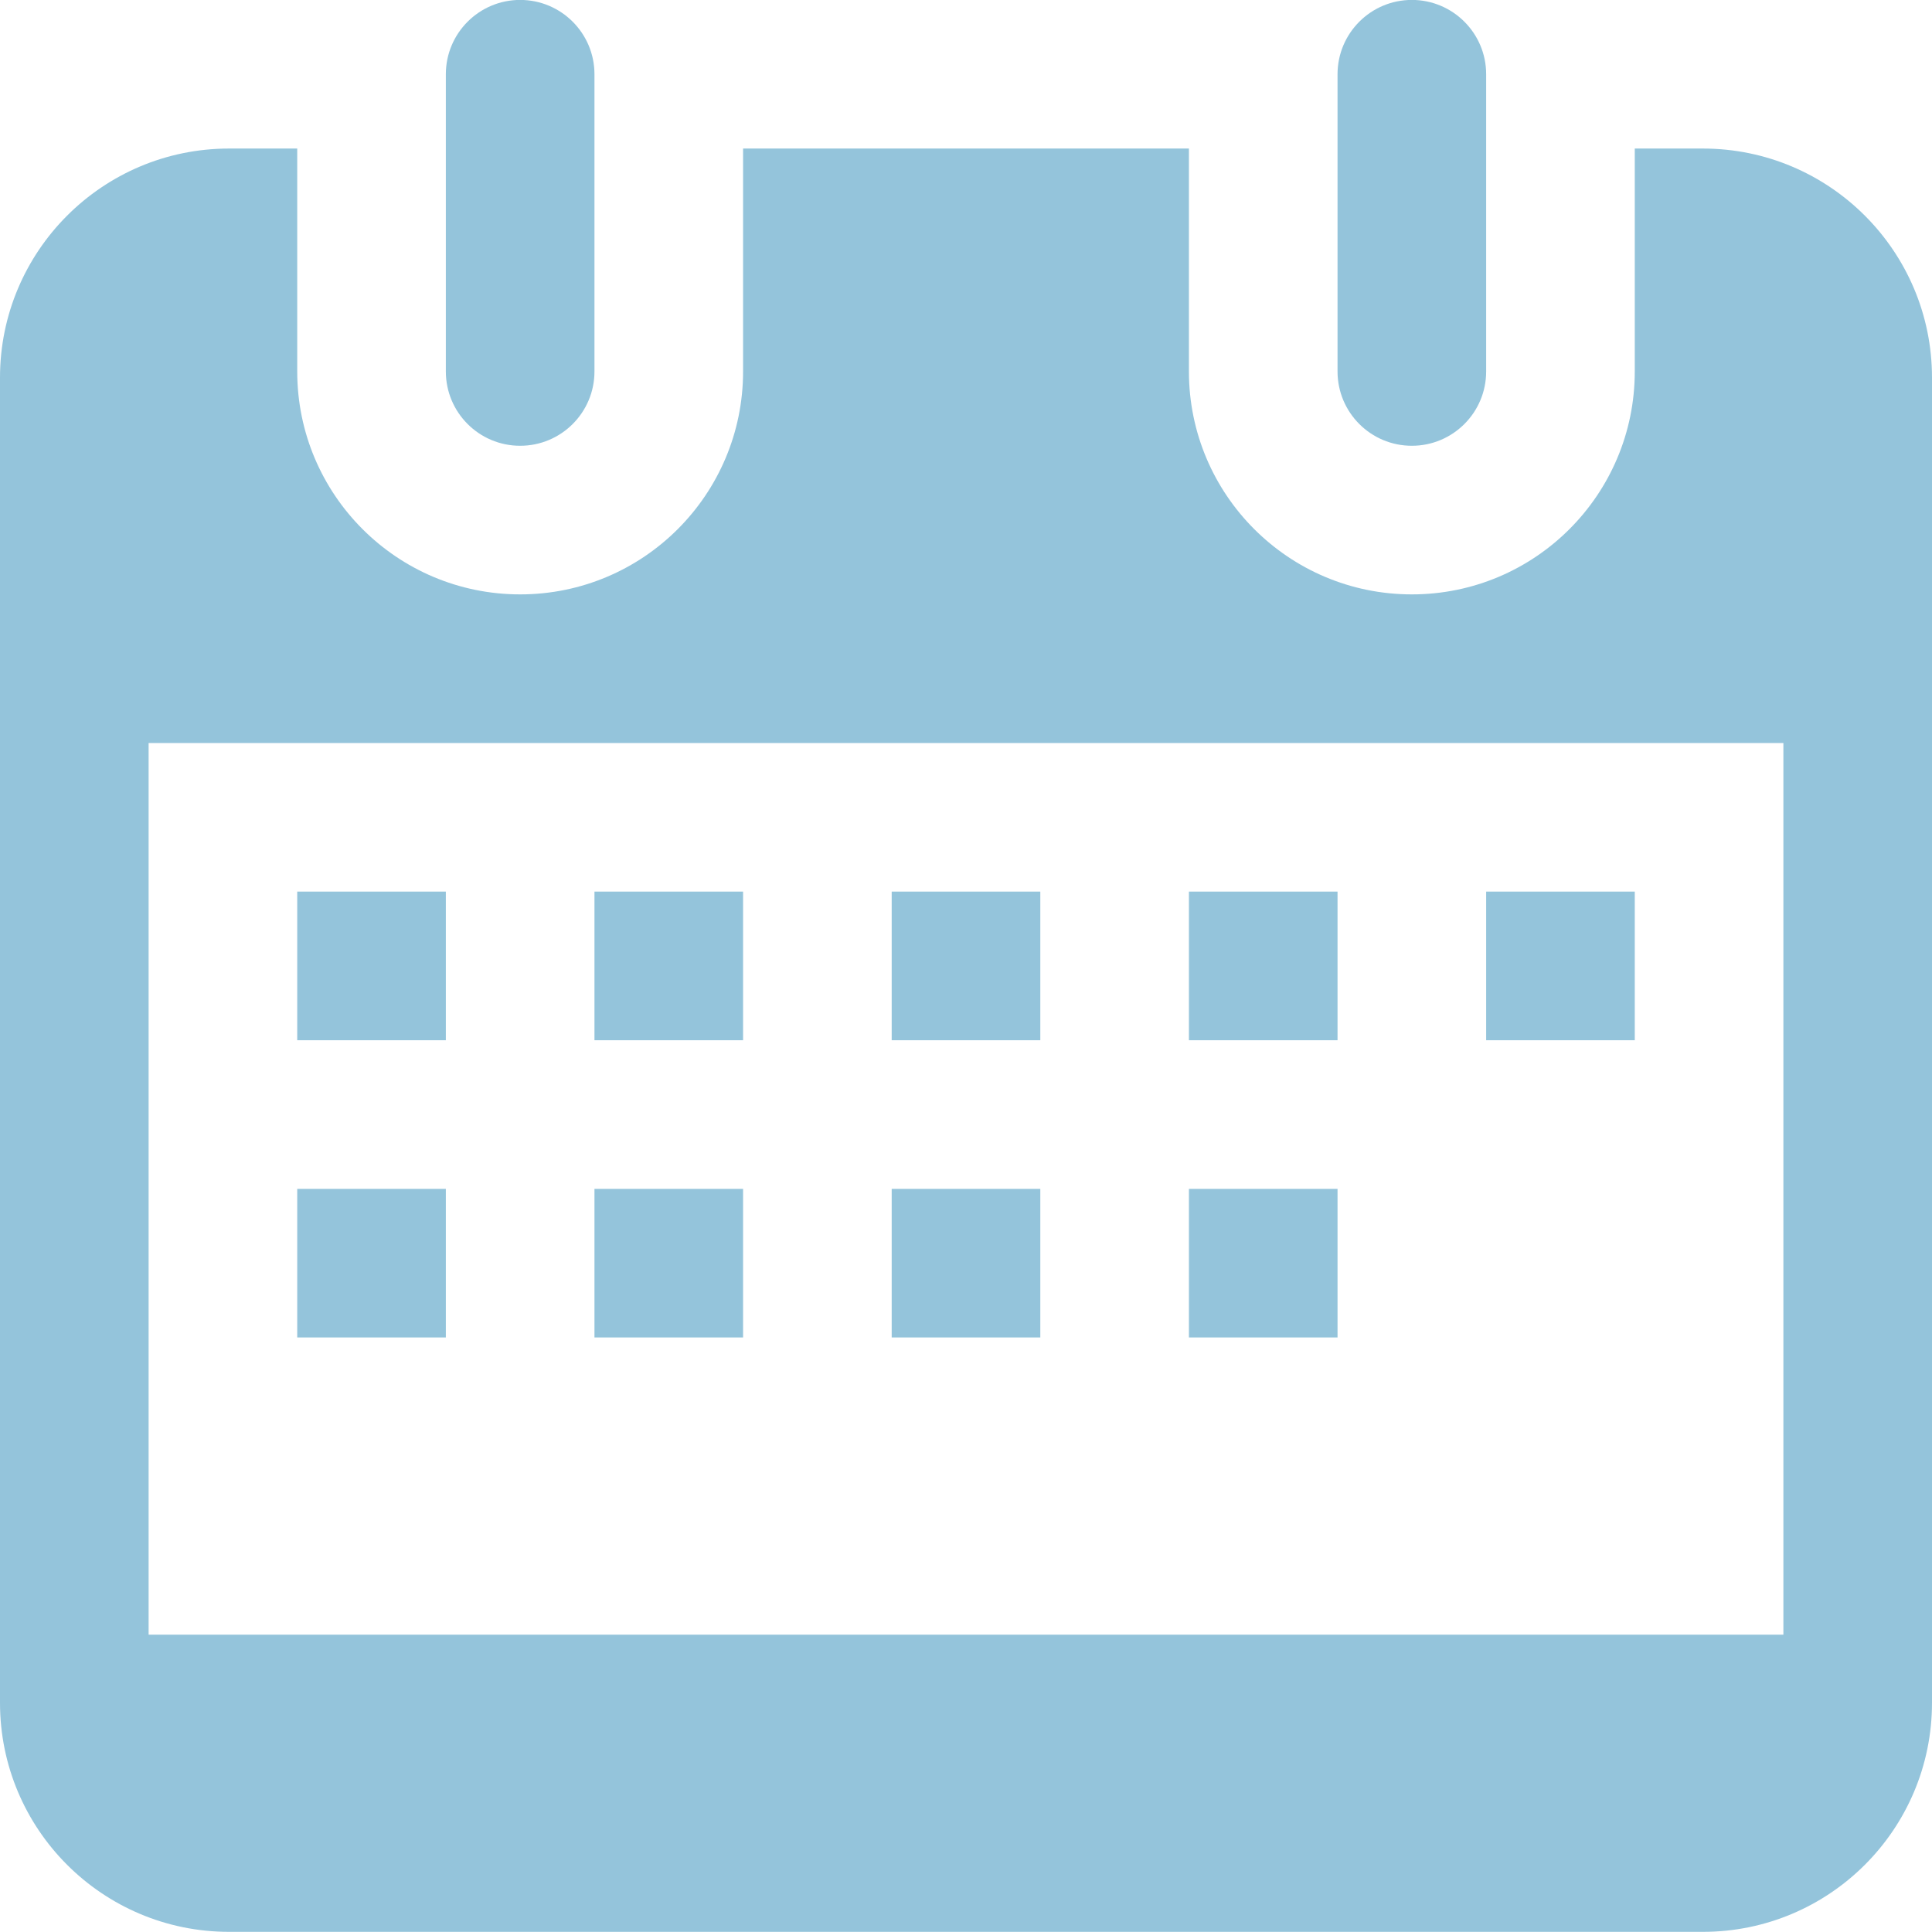 <svg xmlns="http://www.w3.org/2000/svg" xmlns:xlink="http://www.w3.org/1999/xlink" preserveAspectRatio="xMidYMid" width="26" height="26" viewBox="0 0 26 26">
  <defs>
    <style>
      .cls-1 {
        fill: #94c4db;
        fill-rule: evenodd;
      }
    </style>
  </defs>
  <path d="M7.000,5.999 L7.000,5.999 C6.448,5.999 6.000,5.552 6.000,4.999 L6.000,0.999 C6.000,0.447 6.448,-0.001 7.000,-0.001 L7.000,-0.001 C7.552,-0.001 8.000,0.447 8.000,0.999 L8.000,4.999 C8.000,5.552 7.552,5.999 7.000,5.999 ZM20.000,4.999 L20.000,0.999 C20.000,0.447 19.552,-0.001 19.000,-0.001 L19.000,-0.001 C18.448,-0.001 18.000,0.447 18.000,0.999 L18.000,4.999 C18.000,5.552 18.448,5.999 19.000,5.999 L19.000,5.999 C19.552,5.999 20.000,5.552 20.000,4.999 ZM26.000,5.082 L26.000,22.915 C26.000,24.619 24.619,25.998 22.916,25.998 L3.083,25.998 C1.380,25.998 -0.000,24.619 -0.000,22.915 L-0.000,5.082 C-0.000,3.380 1.380,1.999 3.083,1.999 L4.000,1.999 L4.000,4.999 C4.000,6.656 5.343,7.999 7.000,7.999 C8.657,7.999 10.000,6.656 10.000,4.999 L10.000,1.999 L16.000,1.999 L16.000,4.999 C16.000,6.656 17.343,7.999 19.000,7.999 C20.657,7.999 22.000,6.656 22.000,4.999 L22.000,1.999 L22.916,1.999 C24.619,1.999 26.000,3.380 26.000,5.082 ZM24.000,9.999 L2.000,9.999 L2.000,21.999 L24.000,21.999 L24.000,9.999 ZM6.000,11.999 L4.000,11.999 L4.000,13.999 L6.000,13.999 L6.000,11.999 ZM6.000,15.999 L4.000,15.999 L4.000,17.999 L6.000,17.999 L6.000,15.999 ZM10.000,11.999 L8.000,11.999 L8.000,13.999 L10.000,13.999 L10.000,11.999 ZM10.000,15.999 L8.000,15.999 L8.000,17.999 L10.000,17.999 L10.000,15.999 ZM14.000,11.999 L12.000,11.999 L12.000,13.999 L14.000,13.999 L14.000,11.999 ZM14.000,15.999 L12.000,15.999 L12.000,17.999 L14.000,17.999 L14.000,15.999 ZM18.000,11.999 L16.000,11.999 L16.000,13.999 L18.000,13.999 L18.000,11.999 ZM22.000,11.999 L20.000,11.999 L20.000,13.999 L22.000,13.999 L22.000,11.999 ZM18.000,15.999 L16.000,15.999 L16.000,17.999 L18.000,17.999 L18.000,15.999 Z" class="cls-1"/>
</svg>

